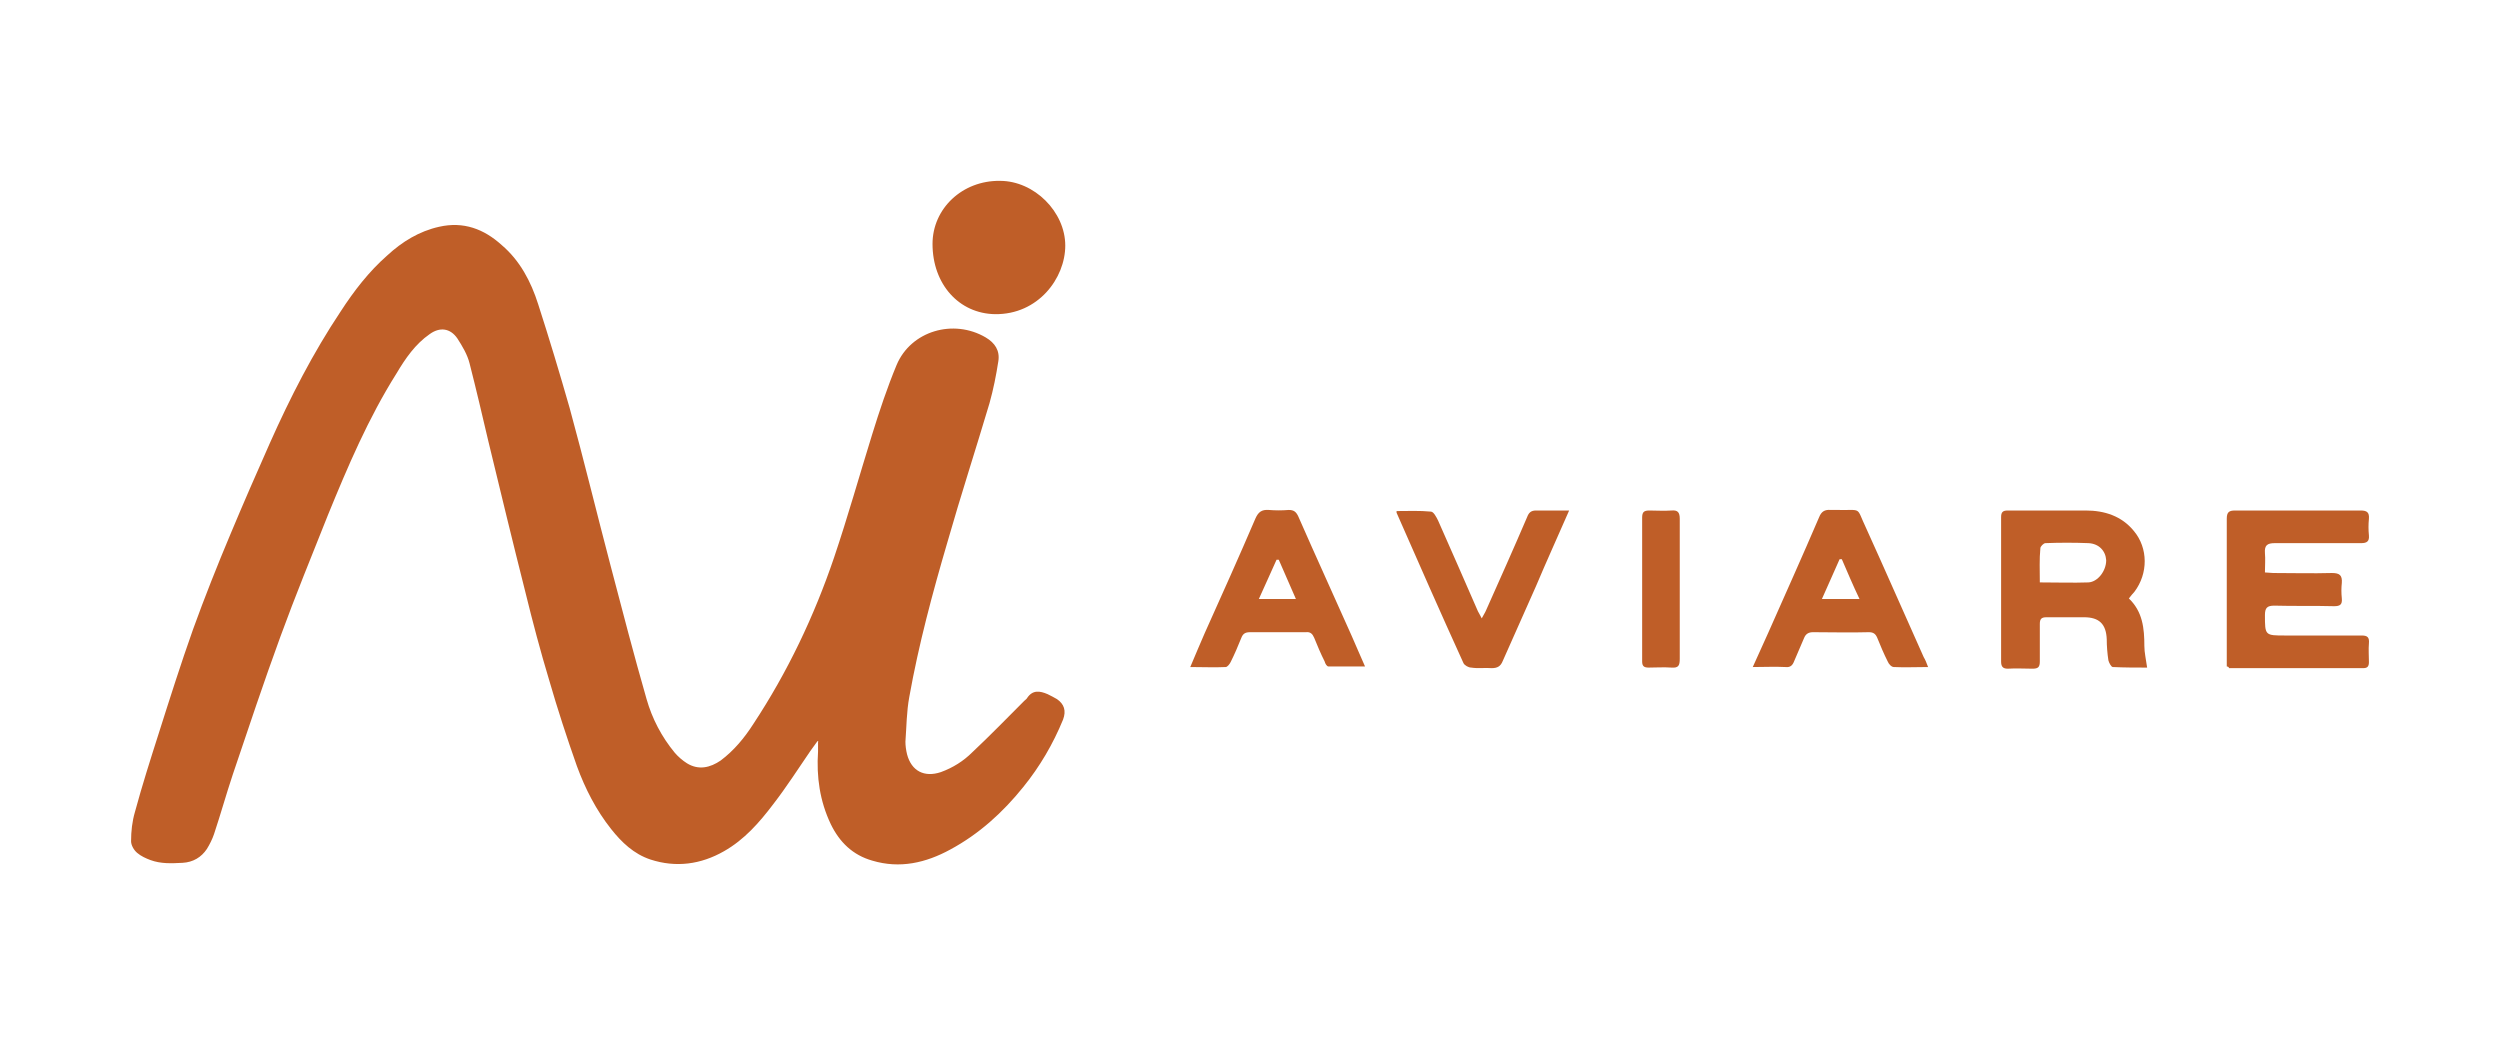 <?xml version="1.0" encoding="utf-8"?>
<!-- Generator: Adobe Illustrator 28.2.0, SVG Export Plug-In . SVG Version: 6.00 Build 0)  -->
<svg version="1.1" id="Layer_1" xmlns="http://www.w3.org/2000/svg" xmlns:xlink="http://www.w3.org/1999/xlink" x="0px" y="0px"
	 viewBox="0 0 452 189" style="enable-background:new 0 0 452 189;" xml:space="preserve">
<style type="text/css">
	.st0{fill:#BF5E28;}
</style>
<g>
	<path class="st0" d="M147.8,134c-0.4,0.6-0.9,1.2-1.3,1.8c-2.2,3.2-4.3,6.5-6.7,9.6c-2.5,3.3-5.2,6.4-8.9,8.5
		c-4.2,2.4-8.7,3-13.3,1.5c-3-1-5.2-3.1-7.1-5.5c-2.7-3.4-4.7-7.3-6.2-11.4c-1.8-5.1-3.5-10.3-5-15.5c-1.6-5.3-3-10.6-4.3-15.9
		c-2.3-9.1-4.5-18.2-6.7-27.3c-1.1-4.7-2.2-9.4-3.4-14.1c-0.4-1.6-1.3-3.1-2.2-4.5c-1.3-1.9-3.2-2.1-5-0.8c-2.6,1.8-4.4,4.4-6,7.1
		c-5.1,8.1-8.8,16.8-12.4,25.6c-2.9,7.3-5.9,14.6-8.6,22c-3,8.2-5.8,16.6-8.6,24.9c-1.2,3.6-2.2,7.2-3.4,10.8
		c-0.3,0.9-0.8,1.9-1.3,2.7c-1,1.5-2.5,2.4-4.4,2.5c-2,0.1-3.9,0.2-5.8-0.5c-0.8-0.3-1.7-0.7-2.4-1.3c-0.6-0.5-1.1-1.4-1.1-2.1
		c0-1.8,0.2-3.6,0.7-5.3c1.3-4.8,2.8-9.5,4.3-14.2c2-6.3,4-12.6,6.2-18.8c2.1-5.8,4.4-11.6,6.8-17.3c2.3-5.5,4.7-11,7.1-16.4
		c3.7-8.3,7.8-16.3,12.8-23.8c2.4-3.7,5.1-7.2,8.4-10.1c2.7-2.5,5.8-4.4,9.4-5.2c4.4-1,8.1,0.4,11.3,3.3C94,47.1,96,50.9,97.3,55
		c2,6.2,3.9,12.5,5.7,18.8c2.6,9.5,4.9,19,7.4,28.5c2.1,8,4.2,16.1,6.5,24.1c1,3.5,2.7,6.8,5.1,9.7c0.6,0.7,1.4,1.4,2.2,1.9
		c2.1,1.3,4.2,0.8,6.1-0.5c2.4-1.8,4.3-4.1,5.9-6.6c6.2-9.4,11-19.5,14.6-30.1c2.5-7.4,4.6-14.9,6.9-22.3c1.3-4.2,2.7-8.4,4.4-12.5
		c2.6-6.2,10.3-8.4,16.1-5c1.7,1,2.6,2.4,2.3,4.3c-0.4,2.6-0.9,5.1-1.6,7.6c-2.5,8.4-5.2,16.7-7.6,25.1c-2.7,9.2-5.2,18.5-6.9,28
		c-0.5,2.7-0.5,5.4-0.7,8.1c0,0.7,0.1,1.5,0.3,2.3c0.8,3,3.1,4.2,6.1,3.2c2.2-0.8,4.1-2,5.7-3.6c3.2-3,6.3-6.2,9.4-9.3
		c0.2-0.2,0.4-0.3,0.5-0.5c1-1.5,2.3-1.3,3.7-0.7c0.6,0.3,1.2,0.6,1.7,0.9c1.3,0.9,1.7,2.1,1.1,3.7c-1.8,4.4-4.2,8.5-7.2,12.2
		c-3.7,4.6-8,8.5-13.2,11.3c-4.4,2.4-9.1,3.5-14.1,2c-3.5-1-5.9-3.3-7.5-6.6c-2-4.2-2.6-8.6-2.3-13.1c0-0.6,0-1.1,0-1.7
		C148,134,147.9,134,147.8,134z"/>
	<path class="st0" d="M192.6,44.4c0,5.9-4.9,12.5-12.7,12.4c-6.5-0.1-11.3-5.4-11.3-12.7c0-6.4,5.4-11.5,12.2-11.4
		C187,32.7,192.6,38.3,192.6,44.4z"/>
	<path class="st0" d="M384.9,108.2c2.5,2.4,2.8,5.4,2.8,8.6c0,1.2,0.3,2.4,0.5,3.9c-1.9,0-4.1,0-6.2-0.1c-0.3,0-0.7-0.8-0.8-1.2
		c-0.2-1.3-0.3-2.6-0.3-3.8c-0.1-2.8-1.4-4-4.1-4c-2.3,0-4.5,0-6.8,0c-0.9,0-1.2,0.3-1.2,1.2c0,2.3,0,4.5,0,6.8c0,1-0.3,1.3-1.3,1.3
		c-1.5,0-3-0.1-4.5,0c-0.9,0-1.2-0.4-1.2-1.3c0-8.7,0-17.4,0-26.1c0-0.9,0.3-1.2,1.2-1.2c4.7,0,9.4,0,14.1,0c3.4,0,6.5,1,8.7,3.7
		c2.6,3.1,2.6,7.7,0.1,11C385.6,107.3,385.3,107.7,384.9,108.2z M368.8,105.3c3.1,0,6,0.1,8.8,0c1.7-0.1,3.2-2.1,3.2-4
		c-0.1-1.7-1.3-3-3.2-3.1c-2.6-0.1-5.2-0.1-7.8,0c-0.3,0-0.9,0.6-0.9,0.9C368.7,101.1,368.8,103.1,368.8,105.3z"/>
	<path class="st0" d="M402.6,120.5c0-1.2,0-2.3,0-3.5c0-7.7,0-15.4,0-23.2c0-1.2,0.4-1.5,1.5-1.5c7.6,0,15.2,0,22.7,0
		c1.1,0,1.6,0.3,1.5,1.5c-0.1,1-0.1,2,0,3c0.1,1.1-0.4,1.4-1.4,1.4c-5.2,0-10.4,0-15.6,0c-1.4,0-1.9,0.4-1.8,1.8
		c0.1,1.1,0,2.2,0,3.5c0.5,0,1,0.1,1.5,0.1c3.5,0,7.1,0.1,10.6,0c1.4,0,1.9,0.4,1.8,1.8c-0.1,0.9-0.1,1.8,0,2.8
		c0.1,1.1-0.3,1.4-1.4,1.4c-3.6-0.1-7.2,0-10.8-0.1c-1.3,0-1.7,0.4-1.7,1.7c0,3.7,0,3.7,3.7,3.7c4.6,0,9.2,0,13.8,0
		c1,0,1.4,0.3,1.3,1.4c-0.1,1.1,0,2.3,0,3.4c0,0.7-0.2,1.1-1,1.1c-8.1,0-16.2,0-24.3,0C403,120.6,402.8,120.5,402.6,120.5z"/>
	<path class="st0" d="M215.2,120.6c0.9-2.2,1.8-4.2,2.6-6.1c3.1-6.9,6.2-13.8,9.2-20.8c0.5-1.1,1.1-1.6,2.4-1.5
		c1.2,0.1,2.4,0.1,3.6,0c0.9,0,1.3,0.3,1.7,1.1c3.2,7.3,6.5,14.5,9.7,21.7c0.8,1.8,1.5,3.5,2.4,5.5c-2.3,0-4.5,0-6.6,0
		c-0.3,0-0.6-0.5-0.7-0.9c-0.7-1.4-1.3-2.8-1.9-4.3c-0.3-0.7-0.7-1.1-1.5-1c-3.4,0-6.7,0-10.1,0c-0.9,0-1.3,0.3-1.6,1.1
		c-0.6,1.5-1.2,2.9-1.9,4.3c-0.2,0.4-0.6,0.9-0.9,0.9C219.6,120.7,217.5,120.6,215.2,120.6z M227.6,108.3c2.4,0,4.4,0,6.7,0
		c-1.1-2.5-2.1-4.8-3.1-7.1c-0.1,0-0.3,0-0.4,0C229.8,103.5,228.7,105.8,227.6,108.3z"/>
	<path class="st0" d="M348.6,120.6c-2.3,0-4.2,0.1-6.2,0c-0.4,0-0.9-0.5-1.1-1c-0.7-1.4-1.3-2.8-1.9-4.3c-0.3-0.7-0.7-1-1.5-1
		c-3.4,0.1-6.7,0-10.1,0c-0.8,0-1.3,0.3-1.6,1c-0.6,1.4-1.2,2.8-1.8,4.2c-0.3,0.8-0.7,1.2-1.6,1.1c-1.9-0.1-3.7,0-5.9,0
		c1-2.2,1.9-4.2,2.8-6.2c3.1-7,6.2-13.9,9.2-20.9c0.4-1,1-1.4,2.1-1.3c0.4,0,0.8,0,1.2,0c4.6,0.1,3.3-0.7,5.2,3.3
		c3.5,7.7,6.9,15.5,10.4,23.3C348.1,119.3,348.3,119.8,348.6,120.6z M333,101.1c-0.1,0-0.3,0-0.4,0c-1,2.3-2.1,4.7-3.2,7.2
		c2.3,0,4.4,0,6.8,0C335,105.8,334,103.4,333,101.1z"/>
	<path class="st0" d="M283.7,92.3c-2.1,4.8-4.1,9.2-6,13.7c-2,4.5-4,9-6,13.5c-0.4,1-1,1.3-2,1.3c-1.2-0.1-2.5,0.1-3.7-0.1
		c-0.5,0-1.2-0.4-1.4-0.8c-4.1-9-8.1-18.1-12.1-27.2c0,0,0-0.1,0-0.3c2.1,0,4.2-0.1,6.2,0.1c0.5,0,1,1,1.3,1.6
		c2.4,5.4,4.8,10.9,7.2,16.4c0.2,0.4,0.4,0.7,0.7,1.3c0.3-0.6,0.6-1,0.8-1.5c2.5-5.6,5-11.2,7.4-16.8c0.3-0.8,0.7-1.2,1.6-1.2
		C279.7,92.3,281.5,92.3,283.7,92.3z"/>
	<path class="st0" d="M303.7,106.4c0,4.2,0,8.5,0,12.7c0,1.2-0.2,1.7-1.5,1.6c-1.4-0.1-2.8,0-4.1,0c-0.8,0-1.2-0.2-1.2-1.1
		c0-8.7,0-17.4,0-26c0-1,0.3-1.3,1.3-1.3c1.3,0,2.7,0.1,4,0c1.1-0.1,1.5,0.3,1.5,1.5C303.7,97.9,303.7,102.2,303.7,106.4z"/>
</g>
</svg>
